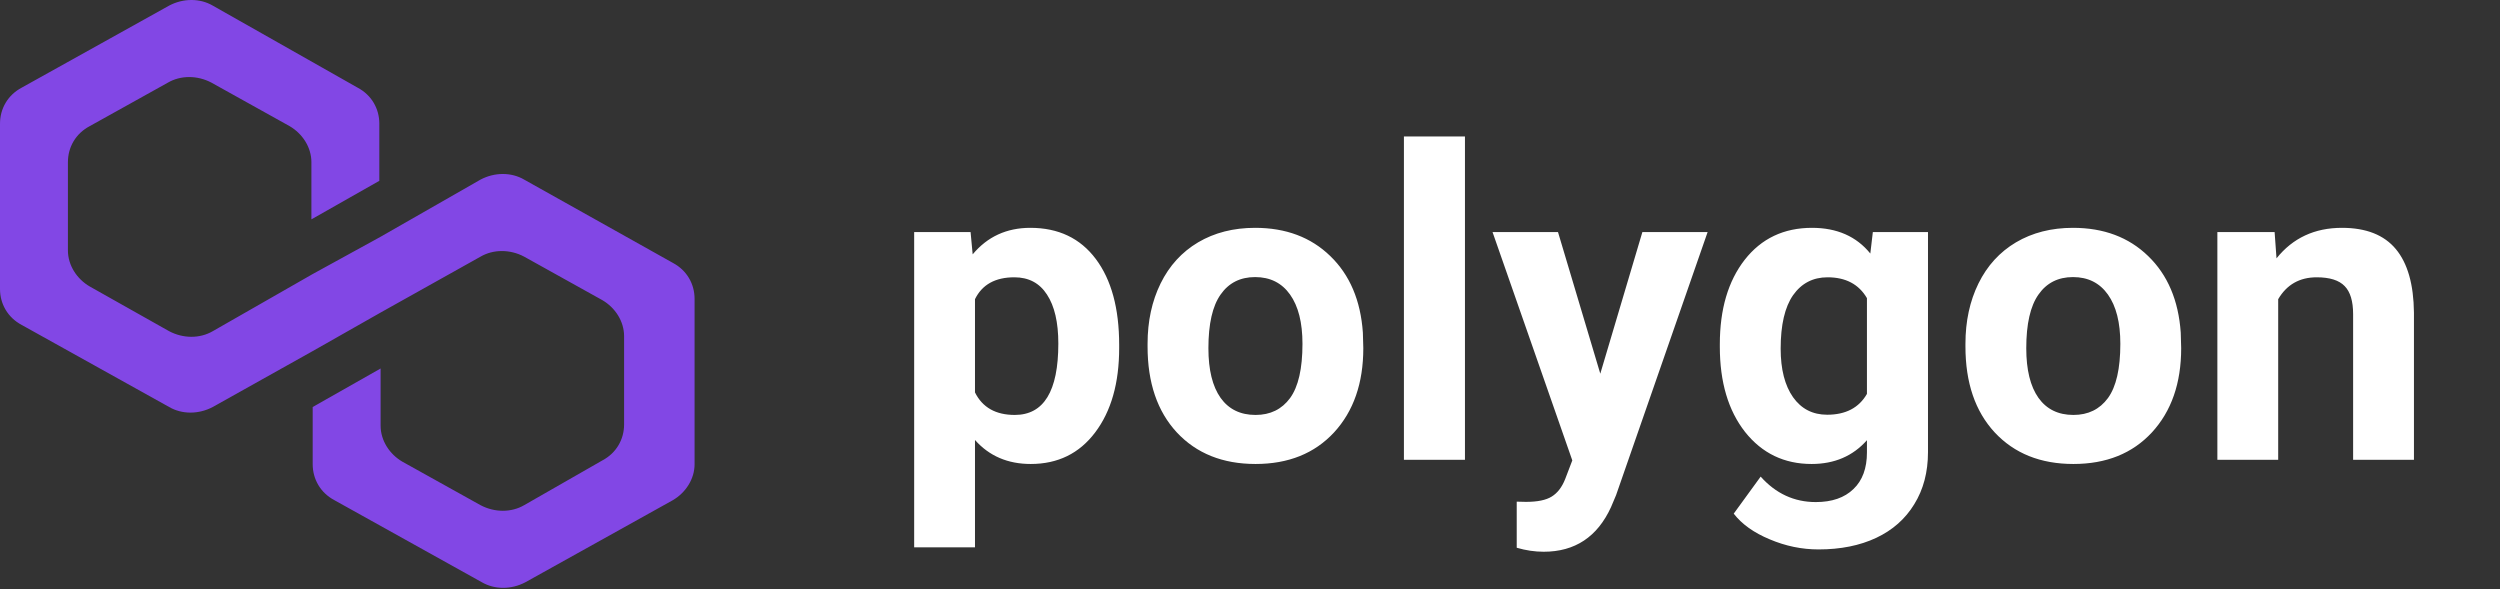 <svg width="174" height="41" viewBox="0 0 174 41" fill="none" xmlns="http://www.w3.org/2000/svg">
<rect x="0" y="0" width="174" height="41" fill="#333333" stroke="none"/>
<path d="M36.48 12.499C35.588 11.98 34.428 11.98 33.447 12.499L26.49 16.478L21.763 19.073L14.806 23.052C13.914 23.571 12.755 23.571 11.774 23.052L6.244 19.938C5.352 19.419 4.727 18.467 4.727 17.429V11.288C4.727 10.25 5.262 9.299 6.244 8.78L11.684 5.752C12.576 5.233 13.736 5.233 14.717 5.752L20.158 8.78C21.049 9.299 21.674 10.25 21.674 11.288V15.267L26.401 12.585V8.607C26.401 7.569 25.866 6.617 24.885 6.098L14.806 0.389C13.914 -0.13 12.755 -0.13 11.774 0.389L1.516 6.098C0.535 6.617 0 7.569 0 8.607V20.111C0 21.149 0.535 22.1 1.516 22.619L11.774 28.328C12.665 28.847 13.825 28.847 14.806 28.328L21.763 24.436L26.49 21.754L33.447 17.862C34.339 17.343 35.499 17.343 36.48 17.862L41.921 20.889C42.813 21.408 43.437 22.36 43.437 23.398V29.539C43.437 30.577 42.902 31.529 41.921 32.047L36.48 35.161C35.588 35.68 34.428 35.68 33.447 35.161L28.007 32.134C27.115 31.615 26.49 30.663 26.49 29.625V25.647L21.763 28.328V32.307C21.763 33.345 22.298 34.296 23.279 34.815L33.537 40.524C34.428 41.043 35.588 41.043 36.569 40.524L46.826 34.815C47.718 34.296 48.343 33.345 48.343 32.307V20.803C48.343 19.765 47.807 18.813 46.826 18.294L36.48 12.499Z" fill="#8247E5"/>
<path d="M77.894 24.222C77.894 26.663 77.337 28.621 76.224 30.096C75.12 31.561 73.626 32.293 71.741 32.293C70.14 32.293 68.846 31.736 67.859 30.623V38.094H63.626V16.15H67.552L67.698 17.703C68.724 16.473 70.061 15.857 71.712 15.857C73.665 15.857 75.184 16.58 76.268 18.025C77.352 19.471 77.894 21.463 77.894 24.002V24.222ZM73.66 23.914C73.66 22.439 73.397 21.302 72.869 20.501C72.352 19.7 71.595 19.3 70.599 19.3C69.27 19.3 68.357 19.808 67.859 20.823V27.312C68.377 28.357 69.3 28.88 70.628 28.88C72.649 28.88 73.66 27.225 73.66 23.914ZM79.871 23.929C79.871 22.356 80.174 20.955 80.779 19.725C81.385 18.494 82.254 17.542 83.387 16.868C84.529 16.194 85.853 15.857 87.356 15.857C89.495 15.857 91.238 16.512 92.586 17.82C93.943 19.129 94.7 20.906 94.856 23.152L94.886 24.236C94.886 26.668 94.207 28.621 92.85 30.096C91.492 31.561 89.671 32.293 87.386 32.293C85.101 32.293 83.274 31.561 81.907 30.096C80.55 28.631 79.871 26.639 79.871 24.119V23.929ZM84.105 24.236C84.105 25.74 84.388 26.893 84.954 27.693C85.52 28.484 86.331 28.88 87.386 28.88C88.411 28.88 89.212 28.489 89.788 27.708C90.364 26.917 90.652 25.657 90.652 23.929C90.652 22.454 90.364 21.311 89.788 20.501C89.212 19.69 88.401 19.285 87.356 19.285C86.321 19.285 85.52 19.69 84.954 20.501C84.388 21.302 84.105 22.547 84.105 24.236ZM101.961 32H97.713V9.5H101.961V32ZM111.38 26.009L114.31 16.15H118.851L112.479 34.461L112.127 35.296C111.18 37.366 109.617 38.401 107.439 38.401C106.824 38.401 106.199 38.309 105.564 38.123V34.915L106.209 34.93C107.01 34.93 107.605 34.808 107.996 34.563C108.396 34.319 108.709 33.914 108.934 33.348L109.432 32.044L103.88 16.15H108.436L111.38 26.009ZM119.7 23.958C119.7 21.526 120.276 19.568 121.429 18.084C122.591 16.6 124.153 15.857 126.116 15.857C127.854 15.857 129.207 16.453 130.174 17.645L130.35 16.15H134.188V31.473C134.188 32.859 133.87 34.065 133.235 35.091C132.61 36.116 131.727 36.898 130.584 37.435C129.441 37.972 128.104 38.24 126.57 38.24C125.408 38.24 124.275 38.006 123.172 37.537C122.068 37.078 121.233 36.482 120.667 35.75L122.542 33.172C123.597 34.353 124.876 34.944 126.38 34.944C127.503 34.944 128.377 34.642 129.002 34.036C129.627 33.44 129.939 32.591 129.939 31.487V30.638C128.963 31.741 127.679 32.293 126.087 32.293C124.183 32.293 122.64 31.551 121.458 30.066C120.286 28.572 119.7 26.595 119.7 24.134V23.958ZM123.934 24.266C123.934 25.701 124.222 26.829 124.798 27.649C125.374 28.46 126.165 28.865 127.171 28.865C128.46 28.865 129.383 28.382 129.939 27.415V20.75C129.373 19.783 128.46 19.3 127.2 19.3C126.185 19.3 125.384 19.715 124.798 20.545C124.222 21.375 123.934 22.615 123.934 24.266ZM136.795 23.929C136.795 22.356 137.098 20.955 137.703 19.725C138.309 18.494 139.178 17.542 140.311 16.868C141.453 16.194 142.776 15.857 144.28 15.857C146.419 15.857 148.162 16.512 149.51 17.82C150.867 19.129 151.624 20.906 151.78 23.152L151.81 24.236C151.81 26.668 151.131 28.621 149.773 30.096C148.416 31.561 146.595 32.293 144.31 32.293C142.024 32.293 140.198 31.561 138.831 30.096C137.474 28.631 136.795 26.639 136.795 24.119V23.929ZM141.028 24.236C141.028 25.74 141.312 26.893 141.878 27.693C142.444 28.484 143.255 28.88 144.31 28.88C145.335 28.88 146.136 28.489 146.712 27.708C147.288 26.917 147.576 25.657 147.576 23.929C147.576 22.454 147.288 21.311 146.712 20.501C146.136 19.69 145.325 19.285 144.28 19.285C143.245 19.285 142.444 19.69 141.878 20.501C141.312 21.302 141.028 22.547 141.028 24.236ZM158.313 16.15L158.445 17.981C159.578 16.565 161.097 15.857 163.001 15.857C164.681 15.857 165.931 16.351 166.751 17.337C167.571 18.323 167.991 19.798 168.011 21.761V32H163.777V21.863C163.777 20.965 163.582 20.315 163.191 19.915C162.801 19.505 162.151 19.3 161.243 19.3C160.052 19.3 159.158 19.808 158.562 20.823V32H154.329V16.15H158.313Z" fill="white"/>
</svg>
